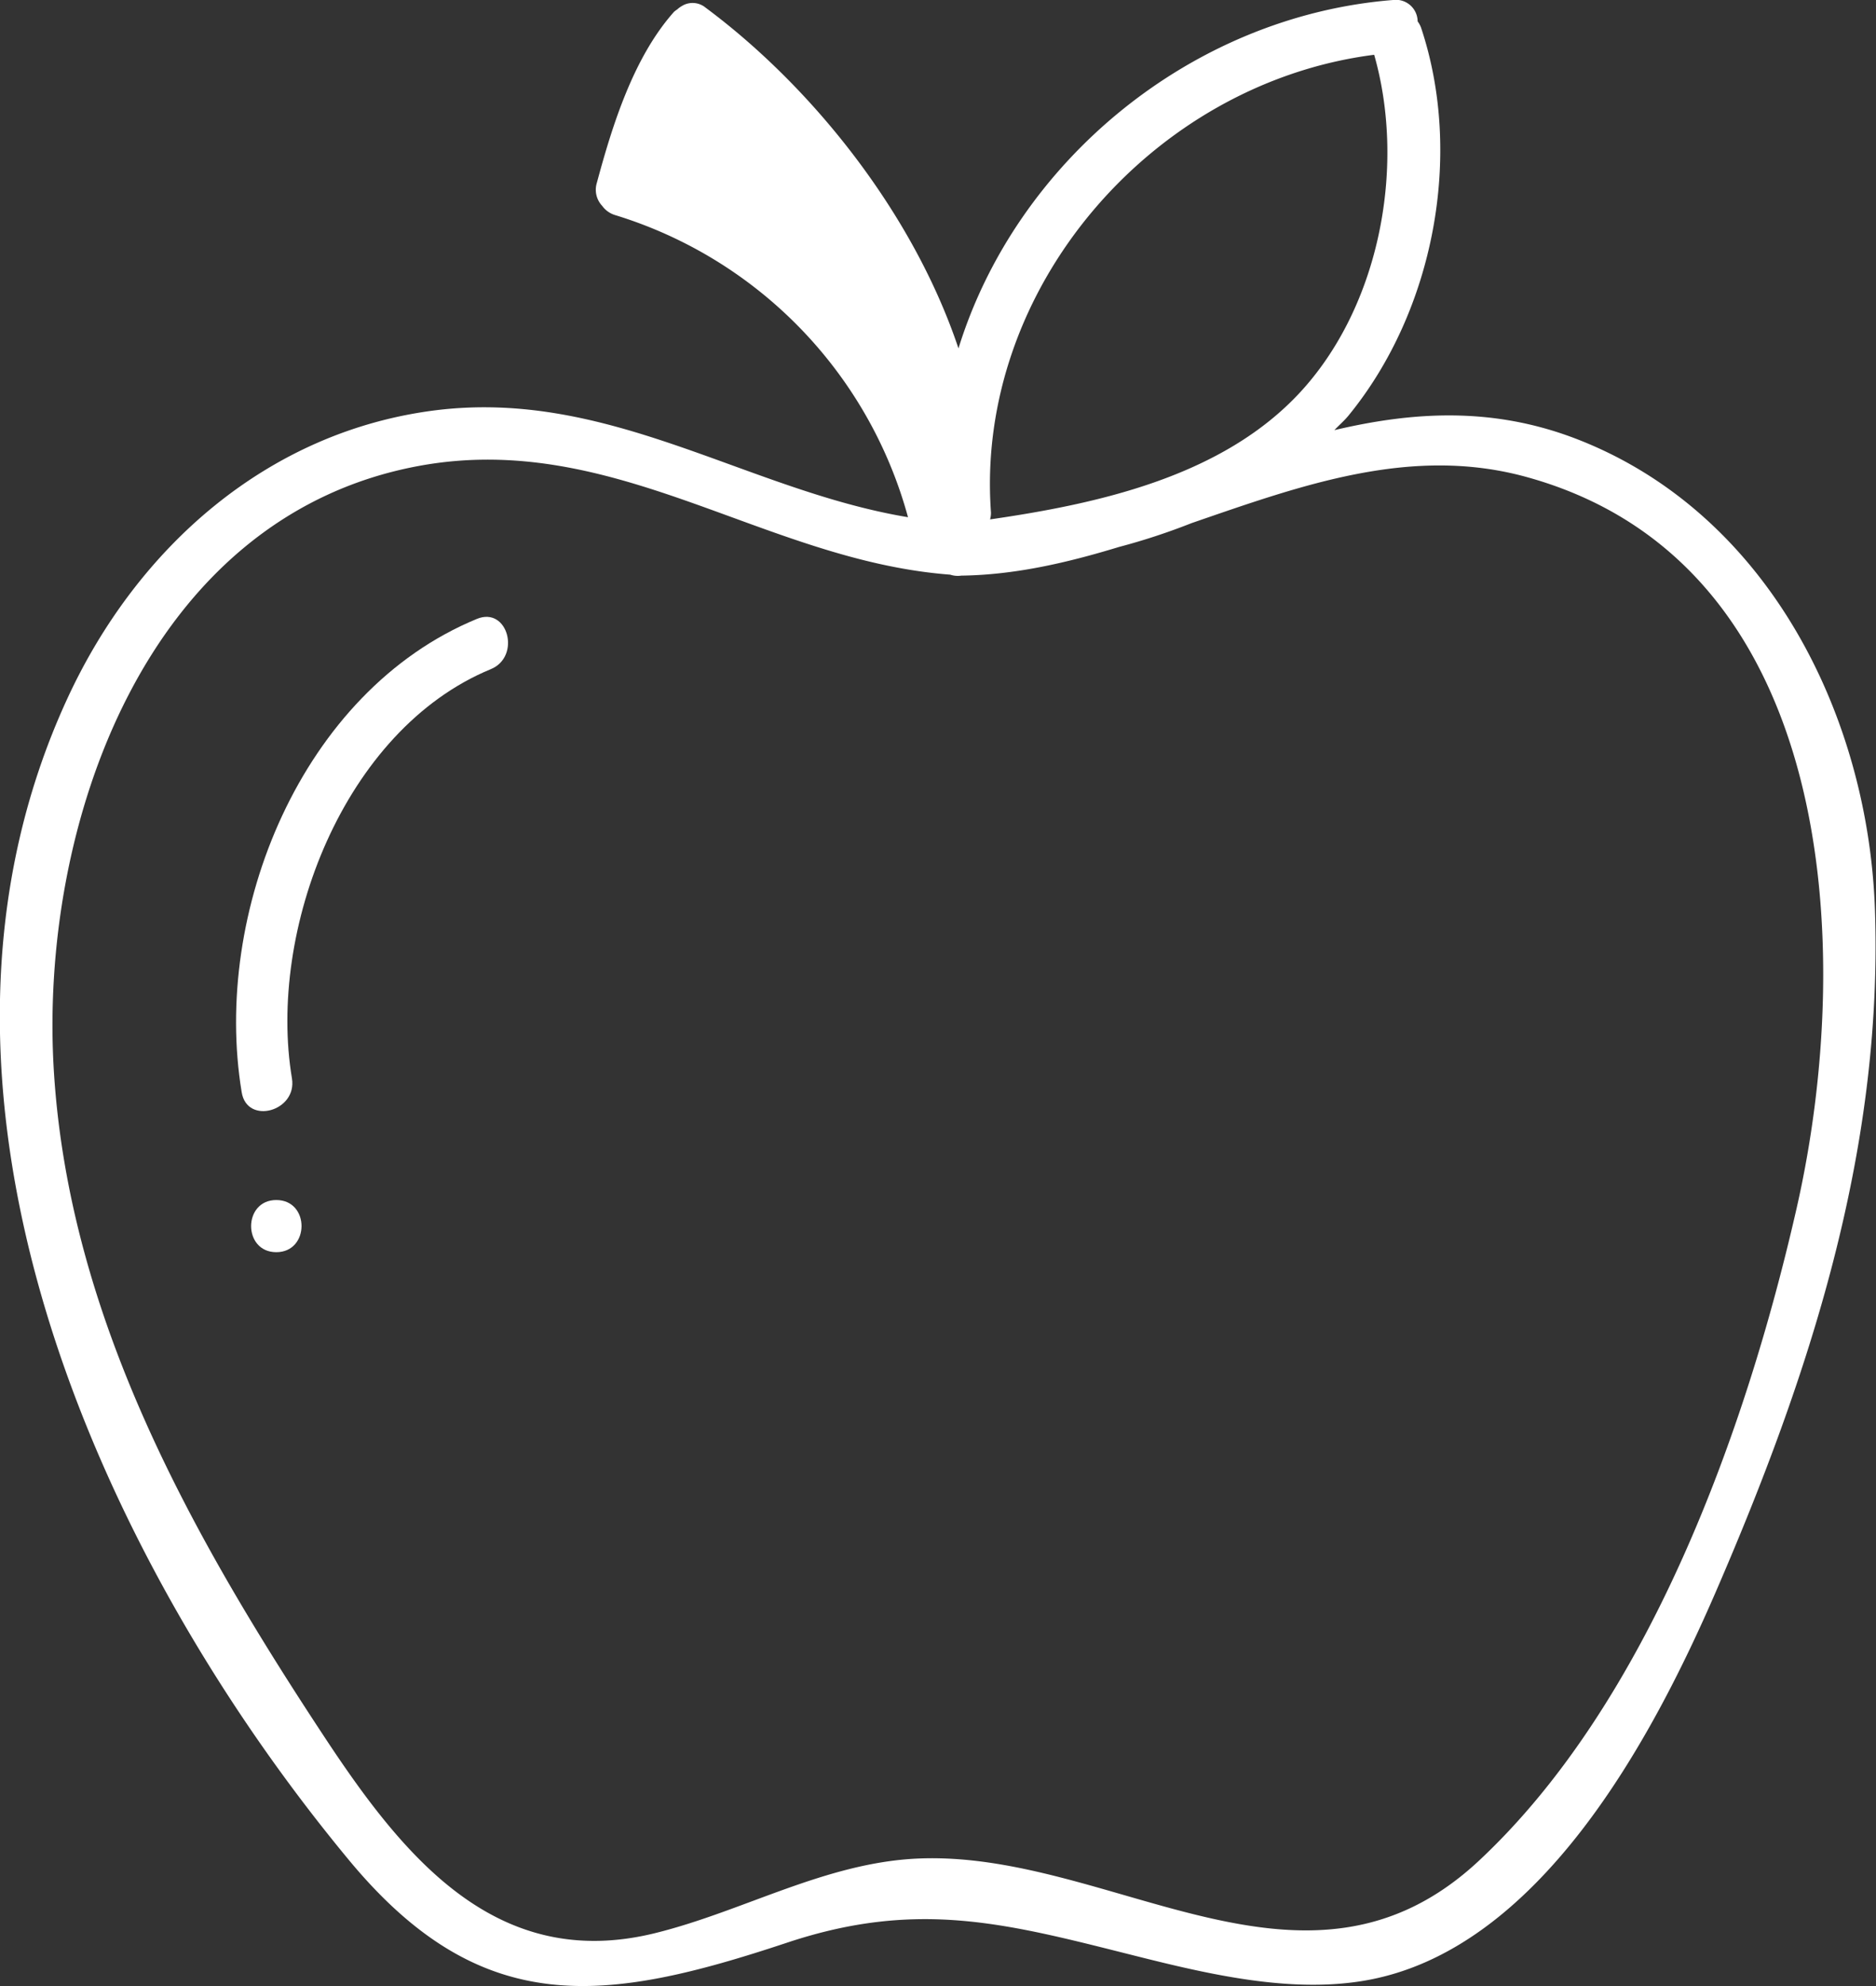 <svg xmlns="http://www.w3.org/2000/svg" viewBox="0 0 350.92 371.33"><rect x="0" y="0" width="350.92" height="371.33" fill="#333333" stroke="none"/><defs><style>.cls-1{fill:#fff;}</style></defs><g id="Calque_2" data-name="Calque 2"><g id="Calque_1-2" data-name="Calque 1"><path class="cls-1" d="M294.48,81.9C278.86,76,264.12,77,249.61,80.41c.86-.92,1.82-1.72,2.63-2.71,16-19.54,21.54-48.75,13.56-72.59A4.62,4.62,0,0,0,265.18,4a4.07,4.07,0,0,0-4.6-4c-37.71,3-70.47,30.18-81.29,65.13C170.8,39.82,151.93,16.24,132,1.44a3.83,3.83,0,0,0-4.1-.51c-.14.06-.27.16-.41.23a4.72,4.72,0,0,0-.81.6,5.63,5.63,0,0,0-.59.44c-7.6,8.52-11.55,21.24-14.45,32a4.38,4.38,0,0,0,1,4.28,4.64,4.64,0,0,0,2.39,1.72,81.5,81.5,0,0,1,54.82,56.49c-30.09-5-55.73-24-88.29-20-31.41,3.91-55.86,25.59-68.91,53.79-33.66,72.73,5.15,160,52.62,217.25,24.86,30,48,26.73,82,15.43,24.68-8.2,41.43-3.47,65.43,2.56,13.31,3.34,28.26,6.82,42,4.64,33.06-5.21,54.39-45.4,66.29-72.86,17.52-40.44,31.05-82,29.76-126.52C349.77,134.1,330.75,95.67,294.48,81.9ZM257.05,10.24c6.08,21.31.86,48.1-14.85,64.15-14.5,14.81-36.83,19.8-57,22.71a4.72,4.72,0,0,0,.17-1.28C182.32,54,215.53,15.54,257.05,10.24Zm19.6,337.61c-32.42,30.28-68.52-1.91-104.8-.41-17.36.72-32.64,9.81-49.19,13.92-29.59,7.37-47-14-61.76-36.32C36,287.34,13,246.49,10.09,200.47S27.23,96.57,78.32,87.11c36.61-6.77,64.63,17.69,99.42,20.32a4.52,4.52,0,0,0,2.09.18c10-.13,19.77-2.4,29.46-5.35a121.3,121.3,0,0,0,13.59-4.46c20.62-7.11,41.07-14.52,62.51-8.67,58.25,15.91,61.71,88.36,50.68,136.75C326.62,267.38,308.37,318.23,276.65,347.85Z"/><path class="cls-1" d="M89.21,115.7c-32.91,13.56-49.55,55-44,88.49,1,6.18,10.42,3.56,9.4-2.59C50,174,64.23,136.46,91.8,125.1,97.53,122.75,95,113.31,89.21,115.7Z"/><path class="cls-1" d="M51.68,224.34c-6.27,0-6.28,9.75,0,9.75S58,224.34,51.68,224.34Z"/></g></g></svg>